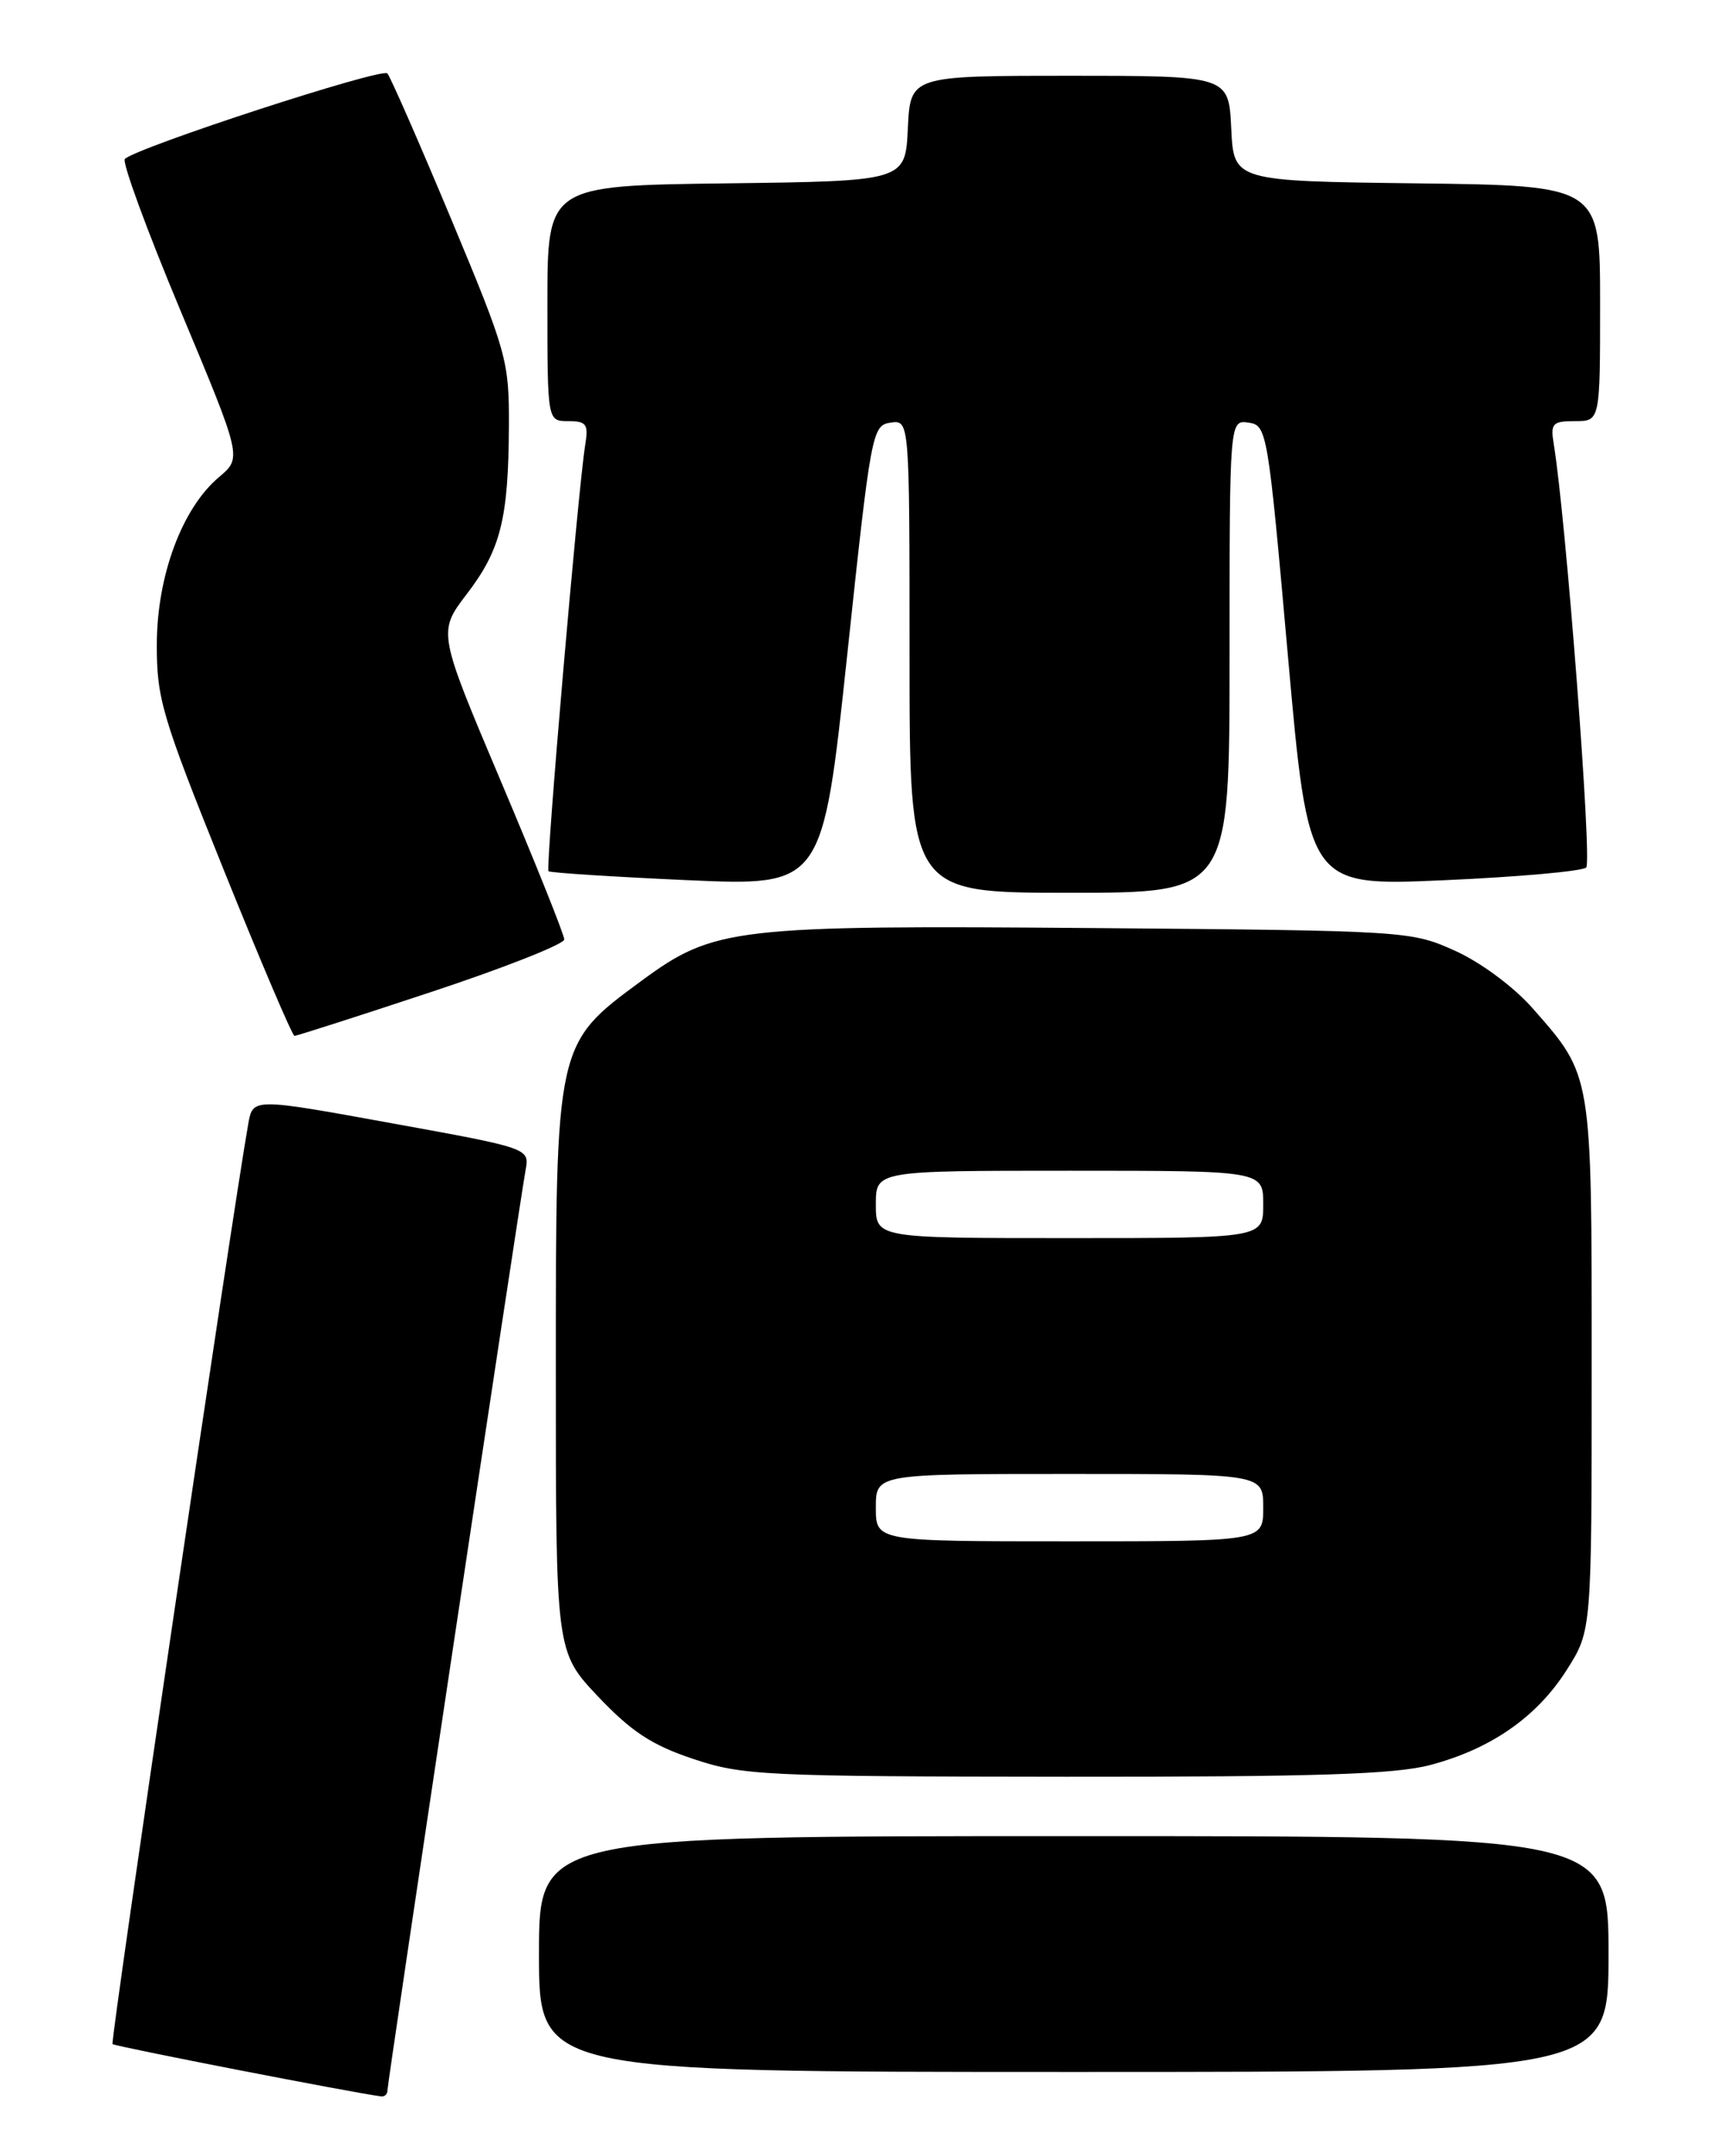 <?xml version="1.0" encoding="UTF-8" standalone="no"?>
<!DOCTYPE svg PUBLIC "-//W3C//DTD SVG 1.1//EN" "http://www.w3.org/Graphics/SVG/1.1/DTD/svg11.dtd" >
<svg xmlns="http://www.w3.org/2000/svg" xmlns:xlink="http://www.w3.org/1999/xlink" version="1.1" viewBox="0 0 204 256">
 <g >
 <path fill="currentColor"
d=" M 46.00 248.22 C 46.00 247.33 61.69 142.82 62.41 138.92 C 62.88 136.33 62.88 136.33 46.45 133.35 C 30.02 130.36 30.02 130.36 29.48 133.43 C 27.56 144.25 13.08 242.41 13.36 242.69 C 13.63 242.97 41.99 248.49 45.25 248.90 C 45.66 248.96 46.00 248.65 46.00 248.22 Z  M 191.00 232.00 C 191.00 218.00 191.00 218.00 127.50 218.00 C 64.00 218.00 64.00 218.00 64.00 232.00 C 64.00 246.00 64.00 246.00 127.50 246.00 C 191.00 246.00 191.00 246.00 191.00 232.00 Z  M 169.86 209.55 C 177.08 207.63 182.51 203.84 186.05 198.25 C 189.00 193.61 189.00 193.61 189.00 162.21 C 189.00 127.22 189.10 127.80 181.94 119.66 C 179.72 117.15 175.82 114.26 172.79 112.89 C 167.56 110.53 167.07 110.50 130.18 110.19 C 87.08 109.84 84.79 110.11 76.16 116.46 C 65.97 123.96 66.00 123.82 66.00 162.88 C 66.00 196.12 66.00 196.12 71.02 201.43 C 74.95 205.58 77.39 207.19 82.27 208.82 C 88.15 210.80 90.65 210.92 126.50 210.95 C 156.31 210.97 165.66 210.67 169.86 209.55 Z  M 51.22 117.77 C 59.90 114.90 67.00 112.09 67.00 111.54 C 67.00 110.99 63.62 102.55 59.49 92.79 C 51.98 75.04 51.98 75.04 55.45 70.50 C 59.47 65.24 60.38 61.55 60.43 50.50 C 60.46 42.84 60.17 41.81 53.57 26.00 C 49.78 16.93 46.37 9.15 46.00 8.72 C 45.38 7.99 16.35 17.46 14.83 18.87 C 14.46 19.22 17.44 27.34 21.45 36.92 C 28.74 54.35 28.74 54.35 26.00 56.65 C 21.62 60.34 18.64 68.35 18.62 76.50 C 18.60 82.94 19.23 85.07 26.55 103.24 C 30.92 114.09 34.71 122.98 34.97 122.99 C 35.22 122.99 42.54 120.65 51.22 117.77 Z  M 146.00 77.93 C 146.00 49.86 146.00 49.86 148.25 50.18 C 150.45 50.49 150.55 51.09 152.93 77.86 C 155.36 105.21 155.36 105.21 171.43 104.51 C 180.27 104.12 187.88 103.44 188.35 103.00 C 189.07 102.32 185.94 61.49 184.50 52.75 C 184.09 50.26 184.34 50.00 187.03 50.00 C 190.00 50.00 190.00 50.00 190.00 36.02 C 190.00 22.04 190.00 22.04 168.25 21.77 C 146.50 21.50 146.50 21.50 146.20 15.25 C 145.90 9.00 145.90 9.00 127.00 9.00 C 108.10 9.00 108.10 9.00 107.80 15.25 C 107.50 21.50 107.50 21.50 86.25 21.77 C 65.00 22.04 65.00 22.04 65.00 36.02 C 65.00 50.00 65.00 50.00 67.47 50.00 C 69.62 50.00 69.89 50.37 69.50 52.75 C 68.66 57.86 64.76 103.09 65.13 103.44 C 65.33 103.62 72.74 104.10 81.59 104.50 C 97.67 105.21 97.67 105.21 100.59 77.86 C 103.42 51.26 103.56 50.49 105.75 50.18 C 108.00 49.86 108.00 49.86 108.00 77.93 C 108.00 106.00 108.00 106.00 127.00 106.00 C 146.00 106.00 146.00 106.00 146.00 77.93 Z  M 104.00 179.00 C 104.00 175.00 104.00 175.00 127.00 175.00 C 150.00 175.00 150.00 175.00 150.00 179.00 C 150.00 183.00 150.00 183.00 127.00 183.00 C 104.00 183.00 104.00 183.00 104.00 179.00 Z  M 104.00 143.00 C 104.00 139.00 104.00 139.00 127.00 139.00 C 150.00 139.00 150.00 139.00 150.00 143.00 C 150.00 147.00 150.00 147.00 127.00 147.00 C 104.00 147.00 104.00 147.00 104.00 143.00 Z "/>
</g>
</svg>